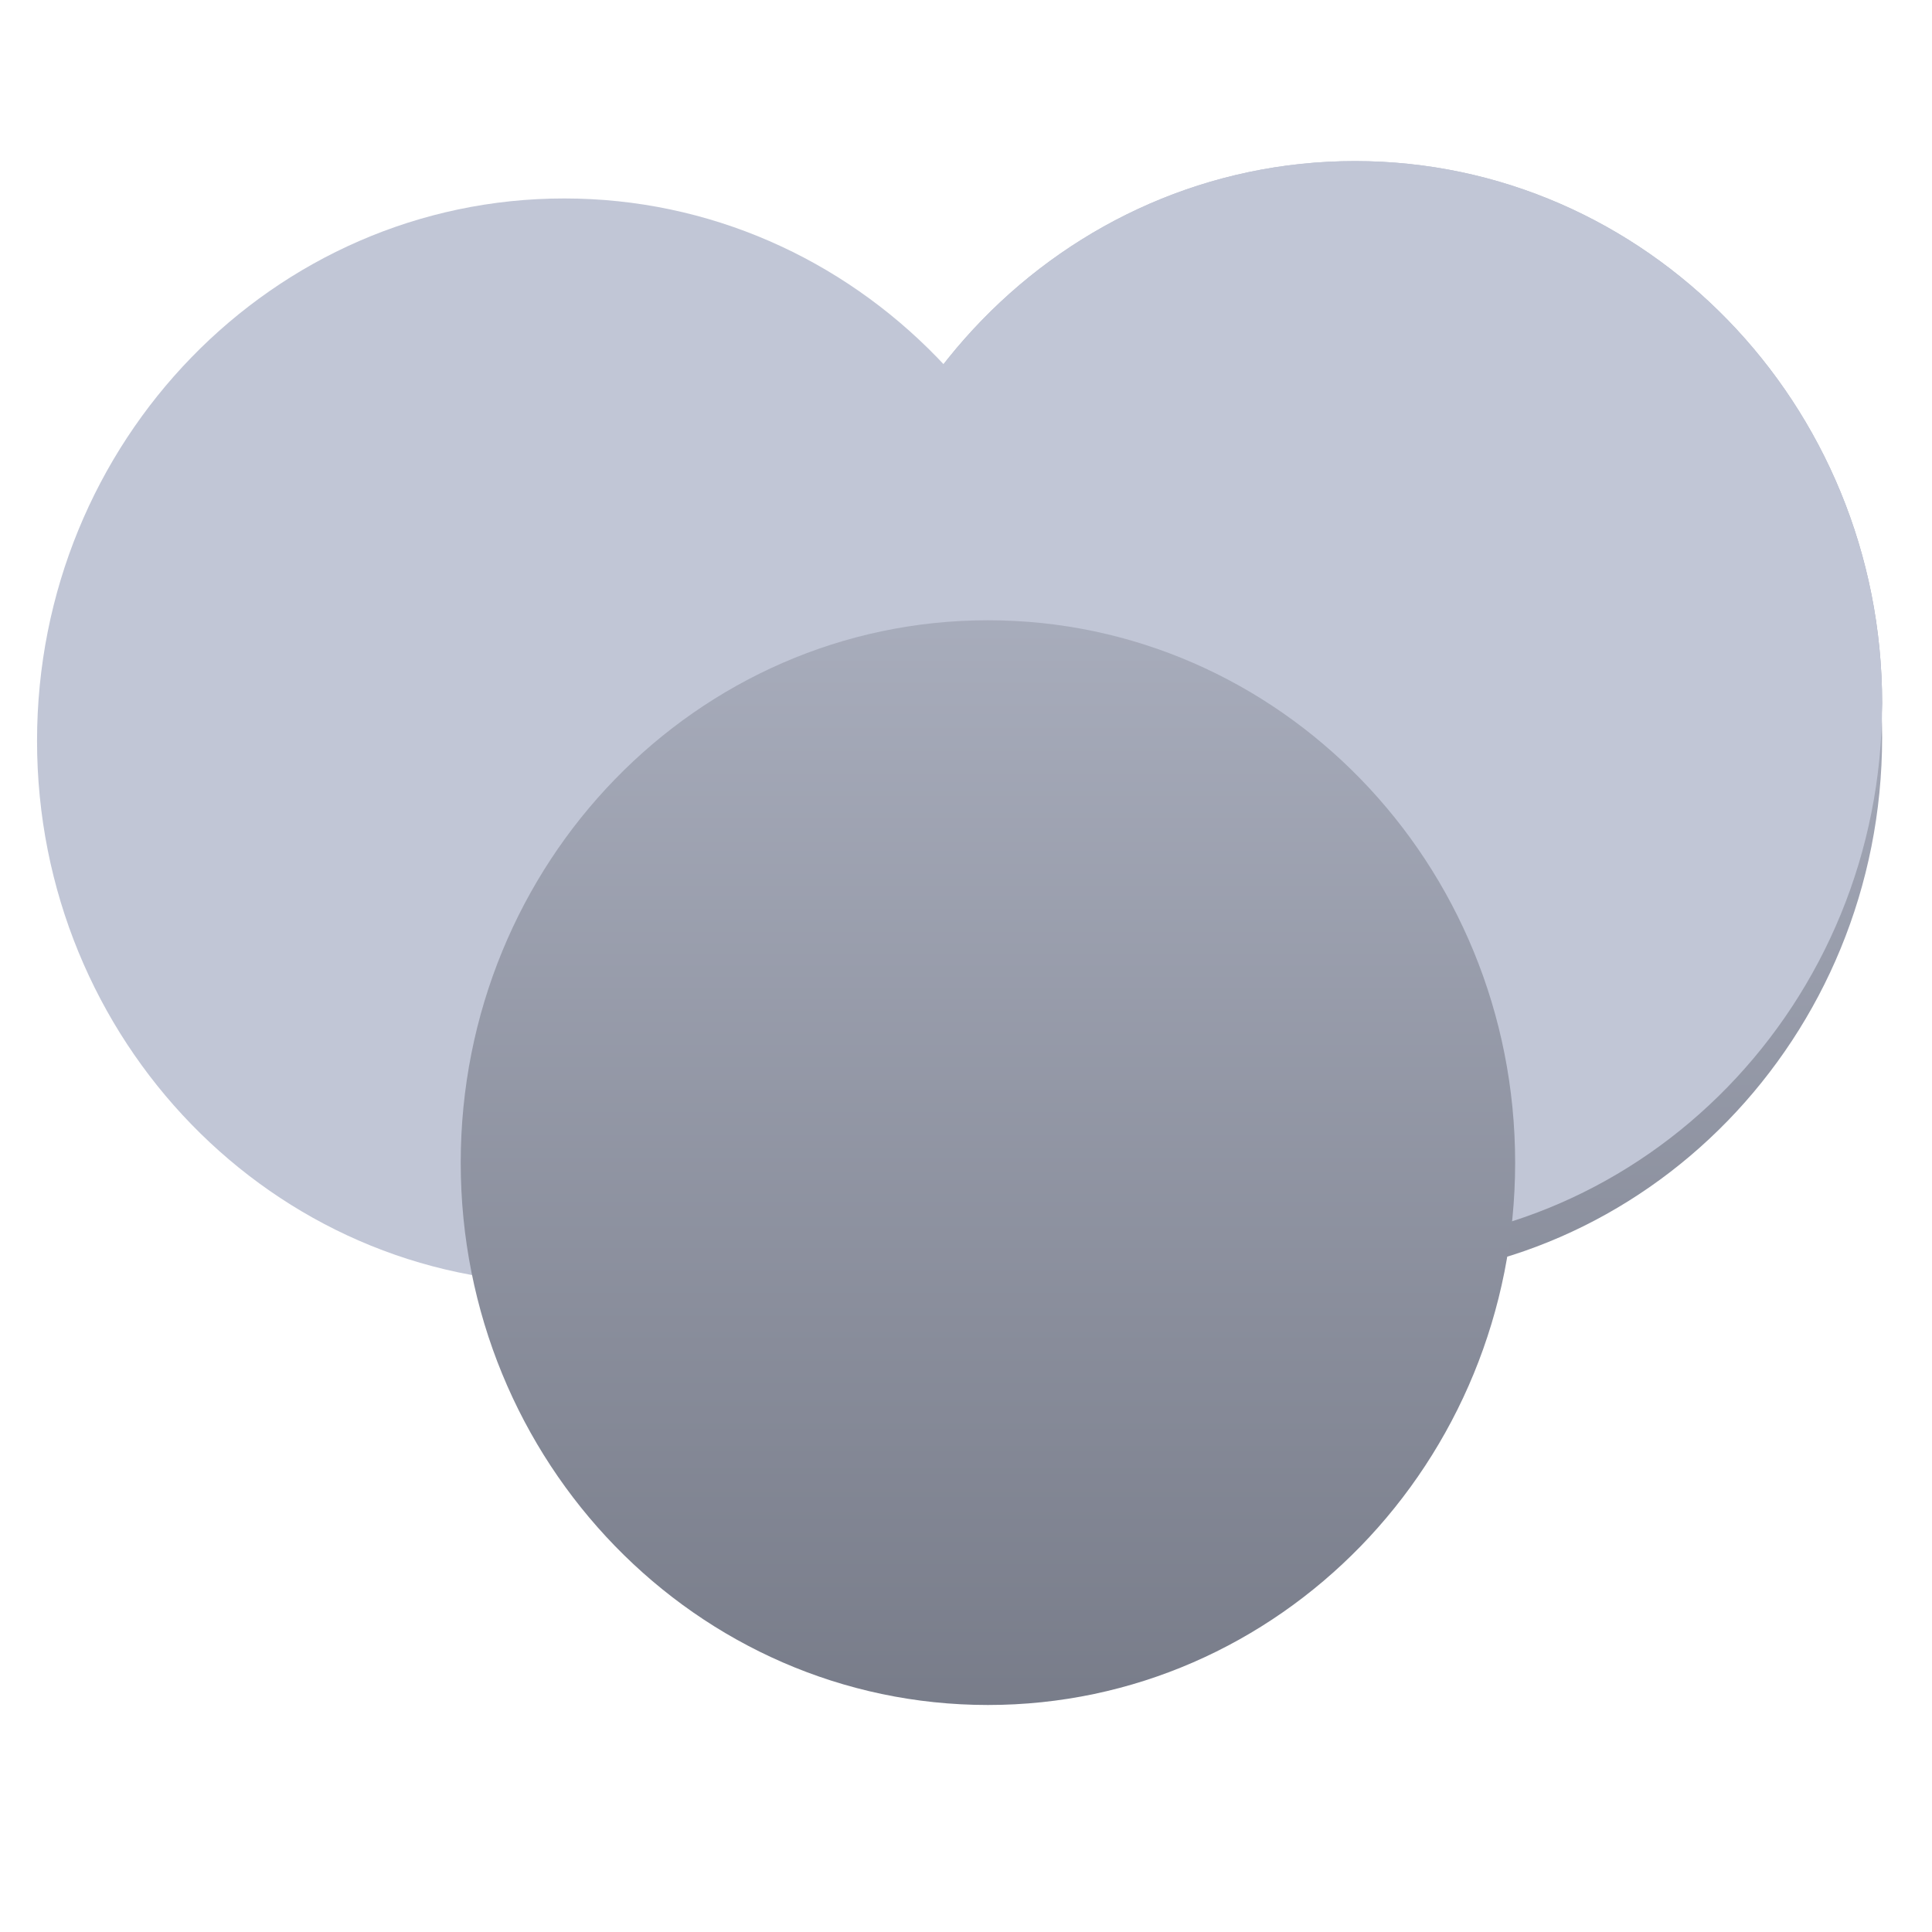 <svg xmlns="http://www.w3.org/2000/svg" xmlns:xlink="http://www.w3.org/1999/xlink" width="64" height="64" viewBox="0 0 64 64" version="1.1"><defs><linearGradient id="linear0" gradientUnits="userSpaceOnUse" x1="0" y1="0" x2="0" y2="1" gradientTransform="matrix(63.284,0,0,62.885,1.235,0.843)"><stop offset="0" style="stop-color:#c1c6d6;stop-opacity:1;"/><stop offset="1" style="stop-color:#6f7380;stop-opacity:1;"/></linearGradient><linearGradient id="linear1" gradientUnits="userSpaceOnUse" x1="0" y1="0" x2="0" y2="1" gradientTransform="matrix(63.284,0,0,62.885,1.235,0.843)"><stop offset="0" style="stop-color:#c1c6d6;stop-opacity:1;"/><stop offset="1" style="stop-color:#6f7380;stop-opacity:1;"/></linearGradient><linearGradient id="linear2" gradientUnits="userSpaceOnUse" x1="0" y1="0" x2="0" y2="1" gradientTransform="matrix(63.284,0,0,62.885,1.235,0.843)"><stop offset="0" style="stop-color:#c1c6d6;stop-opacity:1;"/><stop offset="1" style="stop-color:#6f7380;stop-opacity:1;"/></linearGradient></defs><g id="surface1"><path style=" stroke:none;fill-rule:evenodd;fill:url(#linear0);" d="M 62.348 24.426 C 62.348 34.348 54.527 42.391 44.883 42.391 C 35.238 42.391 27.418 34.348 27.418 24.426 C 27.418 14.504 35.238 6.457 44.883 6.457 C 54.527 6.457 62.348 14.504 62.348 24.426 Z M 62.348 24.426 "/><path style=" stroke:none;fill-rule:evenodd;fill:url(#linear1);" d="M 44.883 5.336 C 35.238 5.336 27.418 13.379 27.418 23.301 C 27.422 23.52 27.434 23.734 27.441 23.949 C 27.691 14.227 35.422 6.465 44.883 6.457 C 54.277 6.465 61.984 14.117 62.328 23.773 C 62.336 23.617 62.344 23.461 62.348 23.301 C 62.348 13.379 54.527 5.336 44.883 5.336 Z M 44.883 5.336 "/><path style=" stroke:none;fill-rule:evenodd;fill:#c1c6d6;fill-opacity:1;" d="M 62.348 23.301 C 62.348 33.223 54.527 41.27 44.883 41.27 C 35.238 41.27 27.418 33.223 27.418 23.301 C 27.418 13.379 35.238 5.336 44.883 5.336 C 54.527 5.336 62.348 13.379 62.348 23.301 Z M 62.348 23.301 "/><path style=" stroke:none;fill-rule:evenodd;fill:#c1c6d6;fill-opacity:1;" d="M 36.156 24.543 C 36.156 34.465 28.336 42.512 18.691 42.512 C 9.047 42.512 1.227 34.465 1.227 24.543 C 1.227 14.621 9.047 6.574 18.691 6.574 C 28.336 6.574 36.156 14.621 36.156 24.543 Z M 36.156 24.543 "/><path style=" stroke:none;fill-rule:evenodd;fill:url(#linear2);" d="M 50.191 38.516 C 50.191 48.438 42.371 56.48 32.727 56.48 C 23.078 56.48 15.262 48.438 15.262 38.516 C 15.262 28.59 23.078 20.547 32.727 20.547 C 42.371 20.547 50.191 28.59 50.191 38.516 Z M 50.191 38.516 "/></g></svg>
